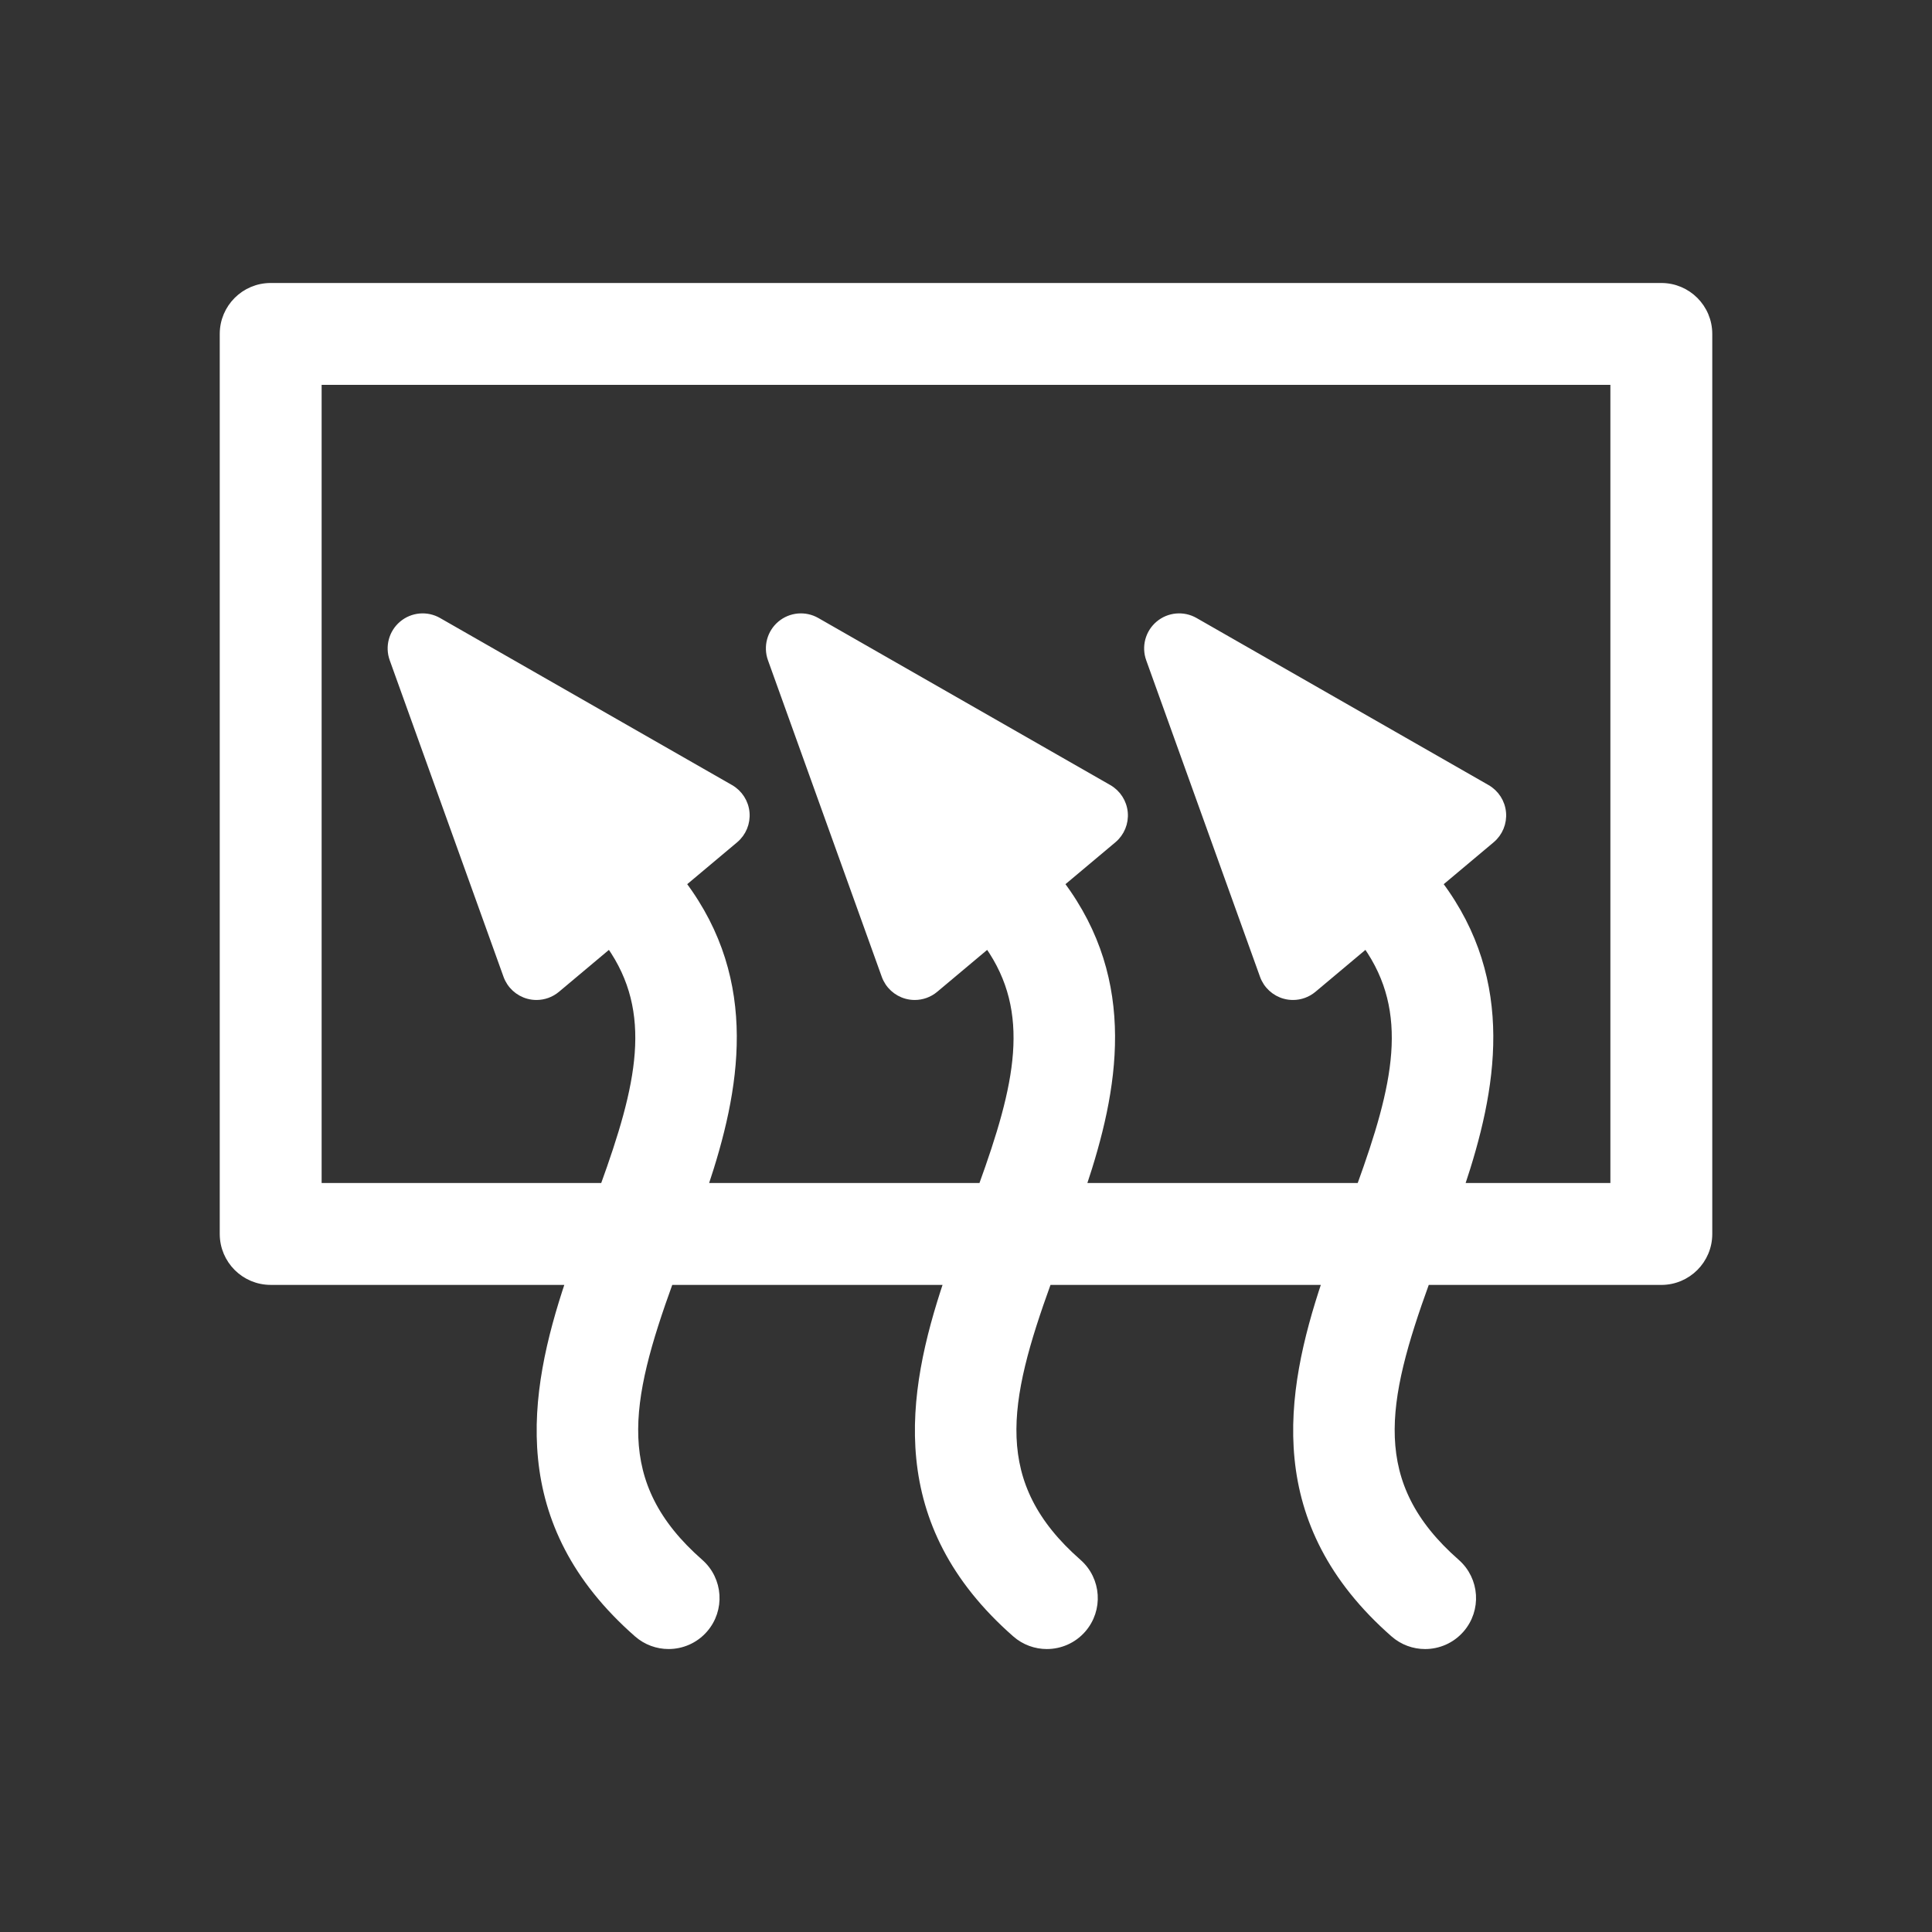 <!DOCTYPE svg PUBLIC "-//W3C//DTD SVG 1.1//EN" "http://www.w3.org/Graphics/SVG/1.1/DTD/svg11.dtd">
<!-- Uploaded to: SVG Repo, www.svgrepo.com, Transformed by: SVG Repo Mixer Tools -->
<svg fill="#ffffff" height="64px" width="64px" version="1.1" id="Capa_1" xmlns="http://www.w3.org/2000/svg" xmlns:xlink="http://www.w3.org/1999/xlink" viewBox="-35.01 -35.01 303.41 303.41" xml:space="preserve" stroke="#ffffff">
<rect x="-35.01" y="-35.01" width="303.41" height="303.41" fill="#333333" stroke="none"/>
<g id="SVGRepo_bgCarrier" stroke-width="0"/>
<g id="SVGRepo_tracerCarrier" stroke-linecap="round" stroke-linejoin="round"/>
<g id="SVGRepo_iconCarrier"> <path d="M225.893,9.932H7.5c-4.143,0-7.5,3.358-7.5,7.5v141.343c0,4.142,3.357,7.5,7.5,7.5h46.803 c-5.942,17.736-9.157,37.867,10.742,55.324c1.424,1.249,3.188,1.862,4.943,1.862c2.084,0,4.158-0.864,5.641-2.554 c2.732-3.114,2.422-7.853-0.691-10.584c-14.063-12.336-11.571-25.155-4.728-44.047h43.494c-5.943,17.737-9.157,37.867,10.742,55.324 c1.424,1.249,3.188,1.862,4.943,1.862c2.084,0,4.158-0.864,5.641-2.554c2.732-3.114,2.422-7.853-0.691-10.584 c-14.064-12.336-11.571-25.155-4.728-44.047h43.497c-5.943,17.737-9.157,37.867,10.743,55.324c1.423,1.249,3.187,1.862,4.942,1.862 c2.084,0,4.158-0.864,5.642-2.554c2.731-3.114,2.421-7.853-0.693-10.584c-14.064-12.336-11.571-25.155-4.728-44.047h36.878 c4.143,0,7.5-3.358,7.5-7.5V17.432C233.393,13.29,230.035,9.932,225.893,9.932z M218.393,151.275h-23.92 c5.075-15.143,8.157-32.032-3.435-47.51l8.201-6.882c1.252-1.051,1.912-2.647,1.767-4.275c-0.146-1.628-1.078-3.082-2.497-3.895 l-45.855-26.235c-1.819-1.04-4.092-0.837-5.697,0.51c-1.604,1.346-2.2,3.55-1.491,5.522l17.874,49.713 c0.553,1.538,1.823,2.709,3.401,3.135c0.431,0.116,0.868,0.173,1.304,0.173c1.161,0,2.303-0.405,3.214-1.17l8.264-6.934 c7.433,10.551,4.753,22.085-0.957,37.848h-43.496c5.076-15.143,8.158-32.032-3.434-47.511l8.2-6.881 c1.252-1.051,1.912-2.647,1.767-4.275c-0.146-1.628-1.078-3.082-2.497-3.895L93.252,62.478c-1.818-1.04-4.092-0.837-5.697,0.51 c-1.604,1.346-2.2,3.55-1.491,5.521l17.873,49.713c0.553,1.538,1.823,2.709,3.401,3.136c0.431,0.116,0.868,0.173,1.304,0.173 c1.162,0,2.303-0.405,3.214-1.17l8.265-6.934c7.433,10.55,4.753,22.085-0.958,37.848H75.668c5.075-15.143,8.157-32.032-3.435-47.511 l8.2-6.881c1.252-1.051,1.912-2.647,1.767-4.275c-0.146-1.628-1.078-3.082-2.497-3.895L33.851,62.478 c-1.819-1.04-4.092-0.837-5.697,0.51c-1.604,1.346-2.2,3.55-1.491,5.521l17.873,49.713c0.553,1.538,1.823,2.709,3.401,3.136 c0.431,0.116,0.868,0.173,1.304,0.173c1.162,0,2.303-0.405,3.214-1.17l8.264-6.934c7.433,10.551,4.753,22.085-0.957,37.848H15 V24.932h203.393V151.275z"/> </g>
</svg>